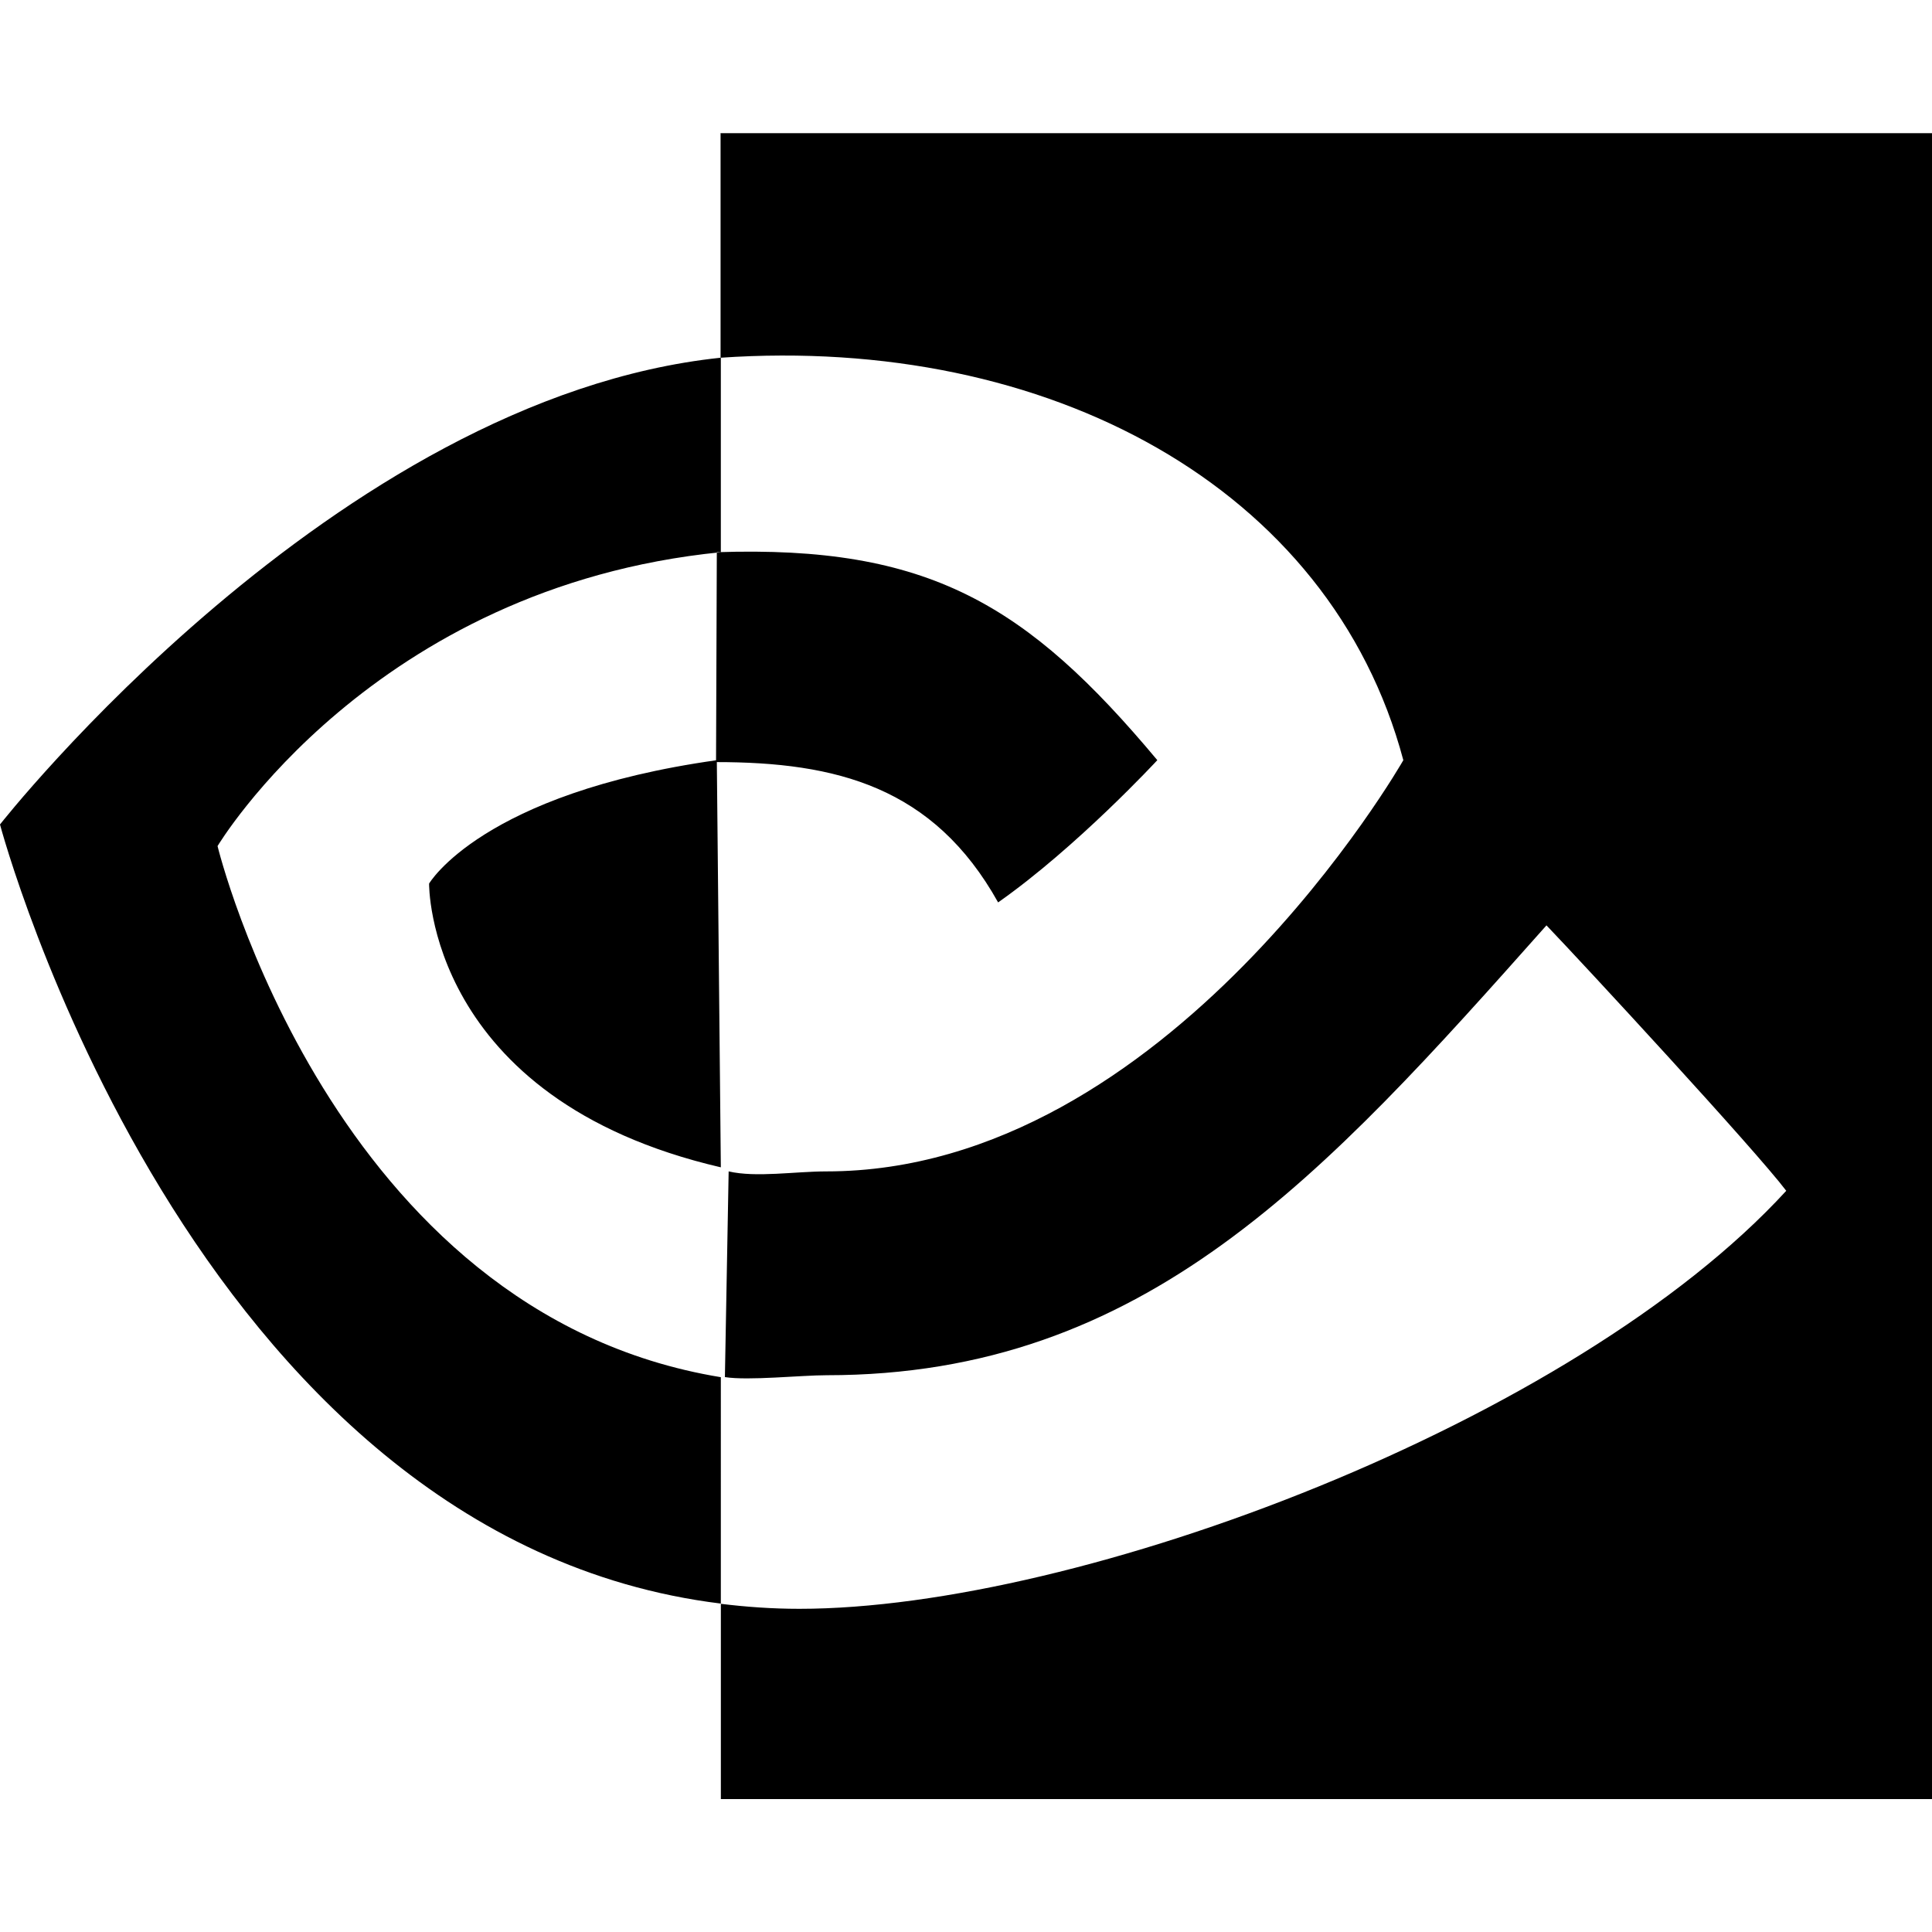 <?xml version="1.0" encoding="UTF-8" standalone="no"?>
<!-- Created with Inkscape (http://www.inkscape.org/) -->

<svg
   xmlns:dc="http://purl.org/dc/elements/1.1/"
   xmlns:cc="http://creativecommons.org/ns#"
   xmlns:rdf="http://www.w3.org/1999/02/22-rdf-syntax-ns#"
   xmlns:svg="http://www.w3.org/2000/svg"
   xmlns="http://www.w3.org/2000/svg"
   xmlns:sodipodi="http://sodipodi.sourceforge.net/DTD/sodipodi-0.dtd"
   xmlns:inkscape="http://www.inkscape.org/namespaces/inkscape"
   width="300"
   height="300"
   viewBox="0 0 79.375 79.375"
   version="1.1"
   id="svg35"
   sodipodi:docname="nvidia-card-symbolic.svg"
   inkscape:version="0.92.2 (unknown)">
  <defs
     id="defs29" />
  <sodipodi:namedview
     id="base"
     pagecolor="#ffffff"
     bordercolor="#666666"
     borderopacity="1.0"
     inkscape:pageopacity="0.0"
     inkscape:pageshadow="2"
     inkscape:zoom="1.979899"
     inkscape:cx="138.87733"
     inkscape:cy="148.44436"
     inkscape:document-units="mm"
     inkscape:current-layer="layer1"
     showgrid="false"
     inkscape:window-width="1920"
     inkscape:window-height="1016"
     inkscape:window-x="0"
     inkscape:window-y="27"
     inkscape:window-maximized="1"
     units="px" />
  <g
     inkscape:label="Layer 1"
     inkscape:groupmode="layer"
     id="layer1"
     transform="translate(-66.49,-42.821)">
    <path
       inkscape:connector-curvature="0"
       d="m 75.428,77.582 c 0,0 6.348,-10.647 20.677,-12.074 v -7.991 c -15.871,1.661 -29.615,19.177 -29.615,19.177 0,0 7.784,29.324 29.615,32.009 V 99.402 C 80.084,96.776 75.428,77.582 75.428,77.582 Z M 96.105,90.78 C 83.997,87.967 84.119,79.122 84.119,79.122 c 0,0 2.167,-3.71 11.821,-5.07 m 0.154,-25.767 v 9.233 c 13.441,-0.922 25.057,5.301 28.051,16.535 0,0 -9.635,16.894 -23.703,16.894 -1.289,0 -2.882,0.262 -4.016,0 l -0.154,8.451 c 0.97,0.154 3.133,-0.077 4.182,-0.077 13.091,0 20.405,-8.171 29.572,-18.482 1.52,1.587 8.572,9.215 9.851,10.905 -8.716,9.509 -29.03,17.174 -40.547,17.174 -1.109,0 -2.177,-0.077 -3.224,-0.205 v 8.022 H 145.865 V 48.293 H 96.106 Z M 95.94,65.508 c 8.688,-0.29 12.736,2.131 18.098,8.544 0,0 -3.299,3.567 -6.541,5.844 -2.655,-4.759 -6.66,-5.765 -11.589,-5.765"
       style="fill:#000000;fill-opacity:1;fill-rule:nonzero;stroke-width:0;stroke-linecap:butt;stroke-linejoin:miter;stroke-miterlimit:10"
       id="path21"
       sodipodi:nodetypes="cccccccccccccsccsccscccccccccc" />
  </g>
</svg>
